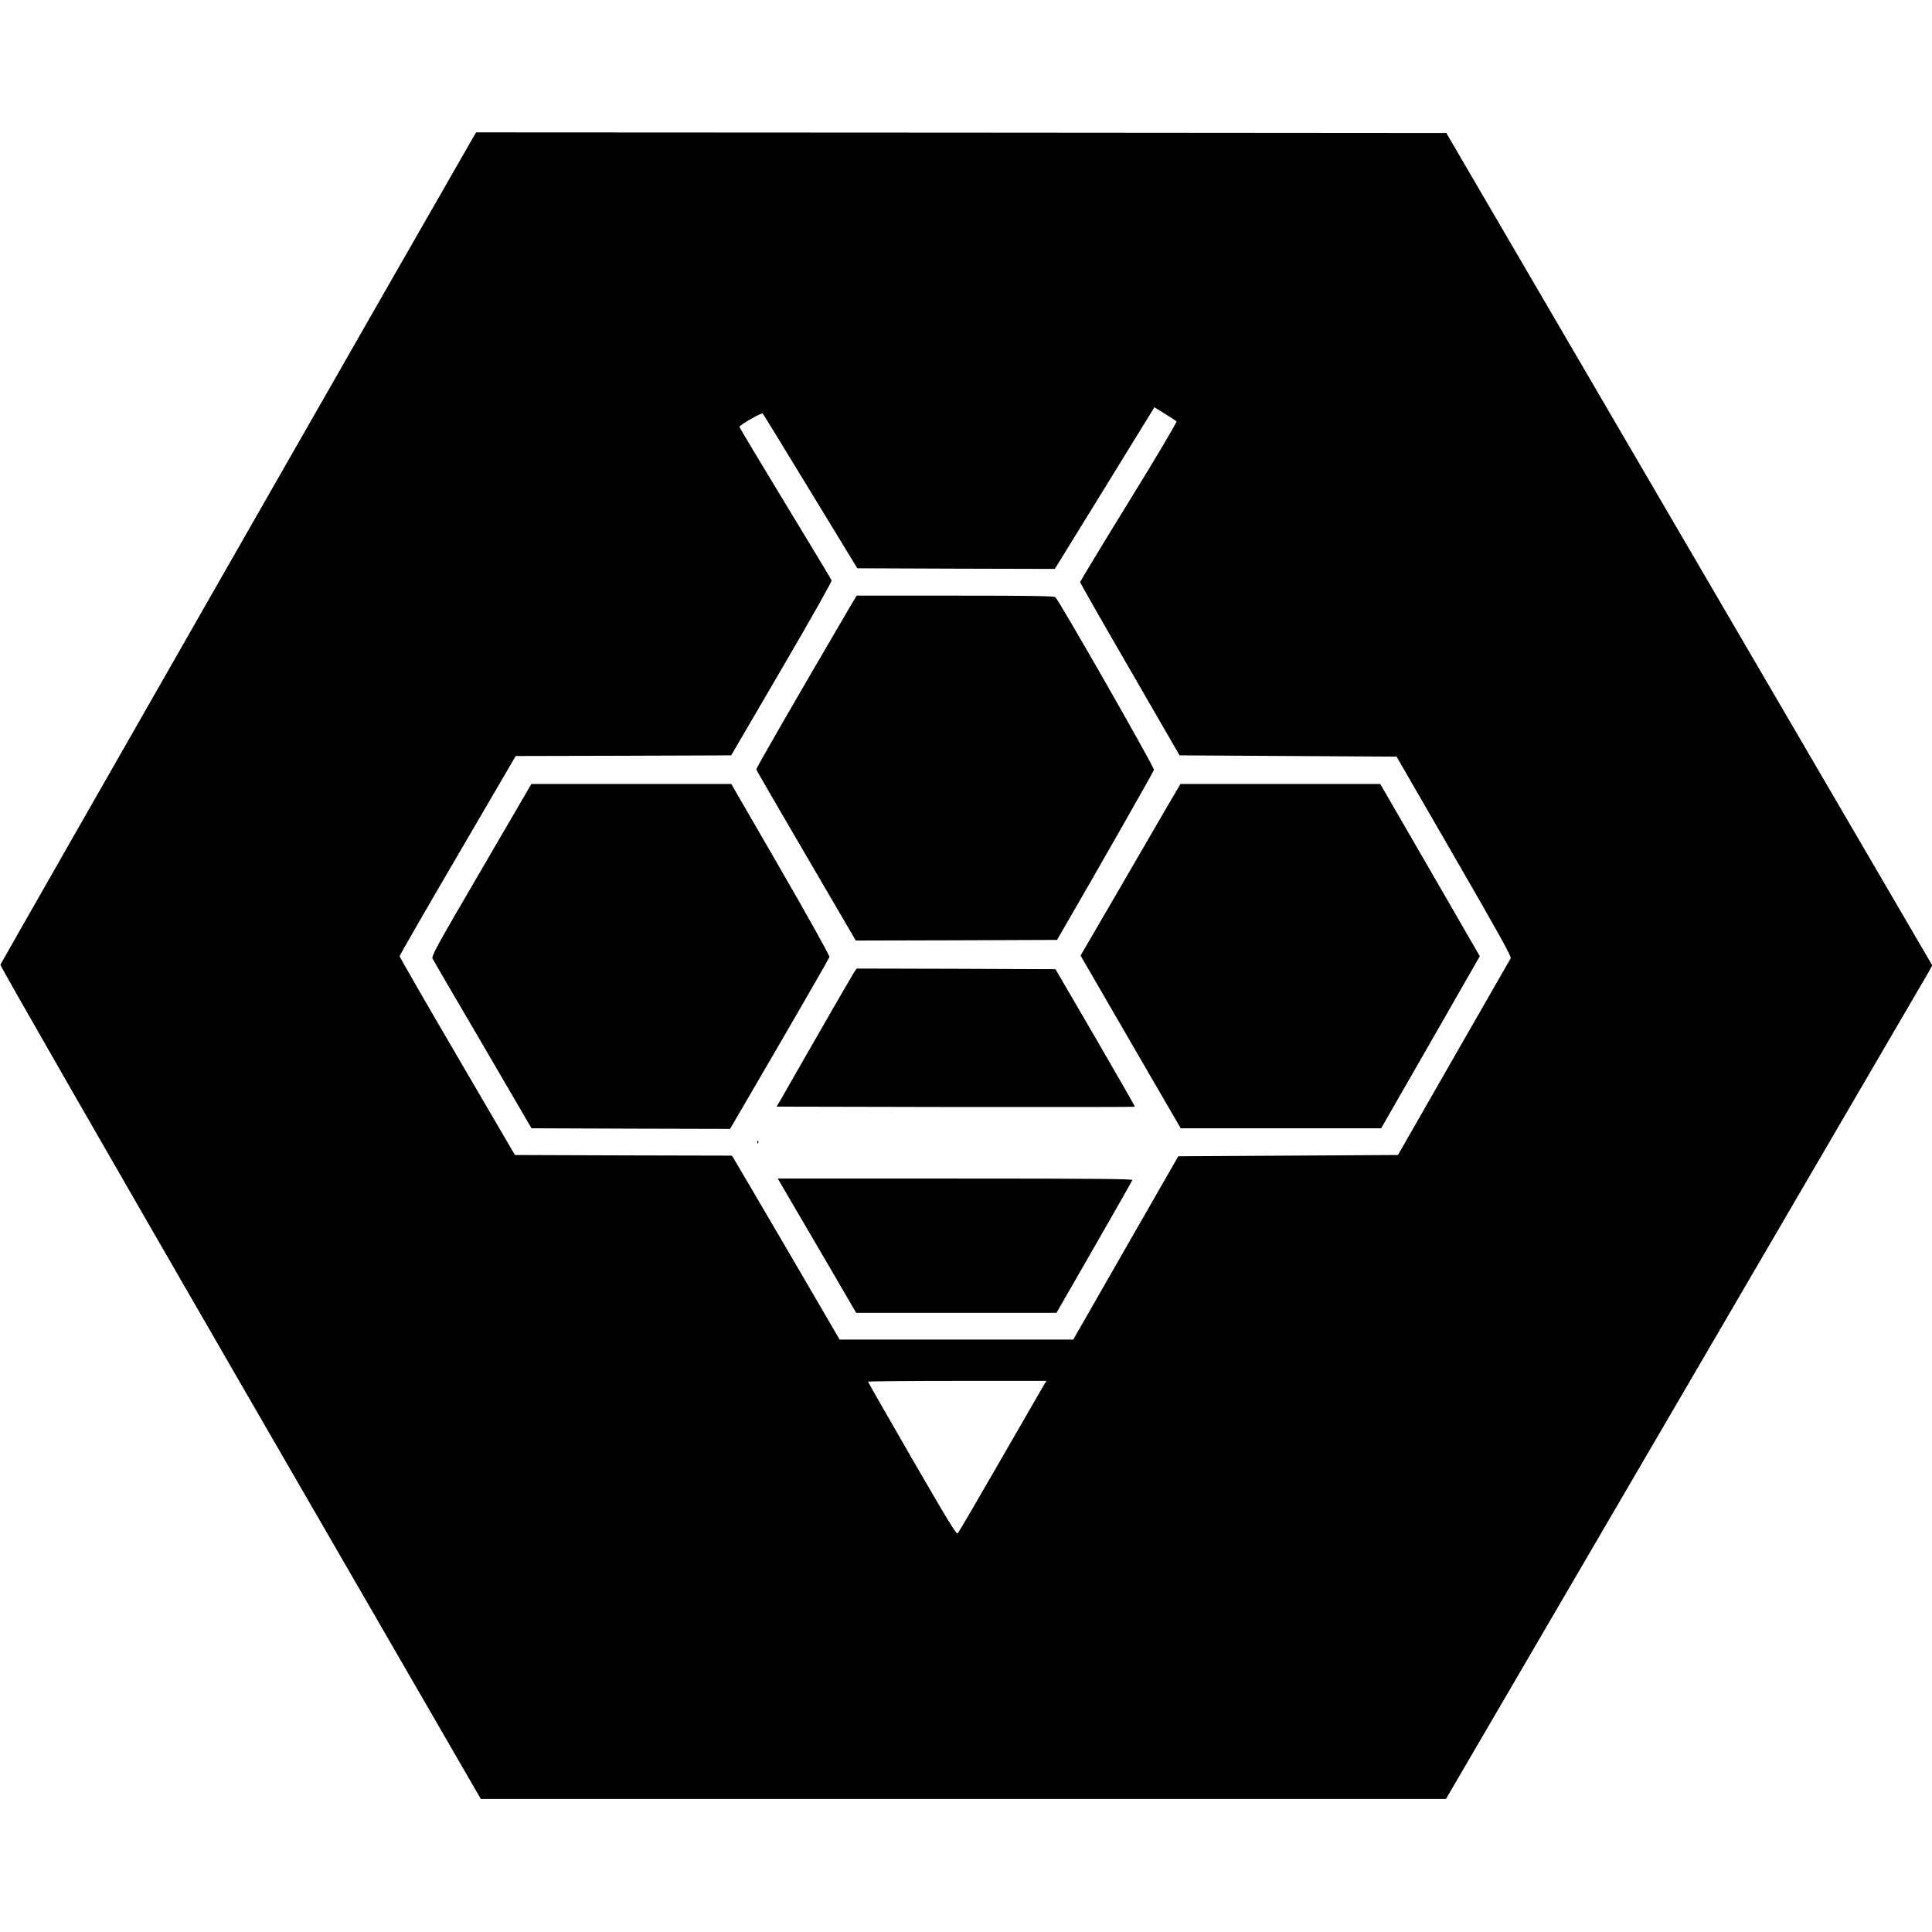 <?xml version="1.0" standalone="no"?>
<!DOCTYPE svg PUBLIC "-//W3C//DTD SVG 20010904//EN"
 "http://www.w3.org/TR/2001/REC-SVG-20010904/DTD/svg10.dtd">
<svg version="1.0" xmlns="http://www.w3.org/2000/svg"
 width="1518pt" height="1518pt" viewBox="0 0 1518 1518"
 preserveAspectRatio="xMidYMid meet">
<g transform="translate(0,1518) scale(0.1,-0.1)"
fill="#000000" stroke="none">
<path d="M3702 14073 c-260 -449 -3696 -6462 -3699 -6473 -3 -9 841 -1479
1885 -3286 l1890 -3269 3792 0 3791 0 1880 3220 c1034 1771 1894 3245 1911
3275 l30 55 -1909 3270 -1909 3270 -3812 3 -3811 2 -39 -67z m5542 -2204 c5
-4 -154 -274 -374 -630 -211 -342 -383 -627 -383 -633 0 -6 176 -315 391 -686
l390 -675 853 -5 852 -5 453 -784 c343 -593 451 -788 444 -800 -5 -9 -206
-360 -448 -781 l-438 -765 -863 -5 -863 -5 -413 -720 -412 -720 -918 0 -918 0
-407 698 c-224 383 -415 708 -424 722 l-16 25 -852 2 -852 3 -453 775 c-249
426 -453 780 -453 787 0 7 205 363 456 792 l456 781 846 2 847 3 397 680 c232
397 395 686 392 695 -3 8 -167 281 -365 606 -197 325 -359 595 -359 600 0 14
174 114 183 105 4 -4 173 -280 375 -612 l368 -604 776 -3 776 -2 368 597 c202
329 378 615 391 635 l23 38 83 -51 c45 -28 86 -55 91 -60z m-1042 -7571 c-11
-18 -165 -285 -342 -593 -177 -308 -328 -566 -335 -573 -10 -11 -79 103 -359
587 -190 330 -346 602 -346 605 0 3 315 6 701 6 l701 0 -20 -32z"/>
<path d="M6676 10408 c-424 -724 -736 -1265 -734 -1274 2 -6 178 -311 393
-678 l389 -666 790 2 791 3 64 110 c215 370 695 1212 698 1226 5 18 -747 1334
-775 1357 -12 9 -185 12 -789 12 l-772 0 -55 -92z"/>
<path d="M3781 8344 c-356 -609 -393 -677 -382 -697 6 -12 184 -317 395 -677
l382 -655 780 -3 780 -2 83 142 c397 680 695 1196 698 1209 3 9 -164 309 -383
688 l-388 671 -786 0 -785 0 -394 -676z"/>
<path d="M9171 8843 c-57 -98 -233 -402 -392 -675 l-289 -496 182 -314 c100
-172 277 -477 393 -678 l212 -365 788 0 787 0 388 676 387 676 -391 677 -391
676 -785 0 -785 0 -104 -177z"/>
<path d="M6712 7543 c-10 -16 -135 -230 -277 -478 -142 -247 -275 -479 -295
-515 l-38 -65 1406 -3 c773 -1 1407 0 1409 2 2 2 -138 246 -310 542 l-314 539
-781 3 -781 2 -19 -27z"/>
<path d="M5951 6204 c0 -11 3 -14 6 -6 3 7 2 16 -1 19 -3 4 -6 -2 -5 -13z"/>
<path d="M6182 5798 c40 -68 179 -305 309 -528 l236 -405 787 0 787 0 296 515
c162 283 298 521 300 528 4 9 -278 12 -1391 12 l-1395 0 71 -122z"/>
</g>
</svg>
